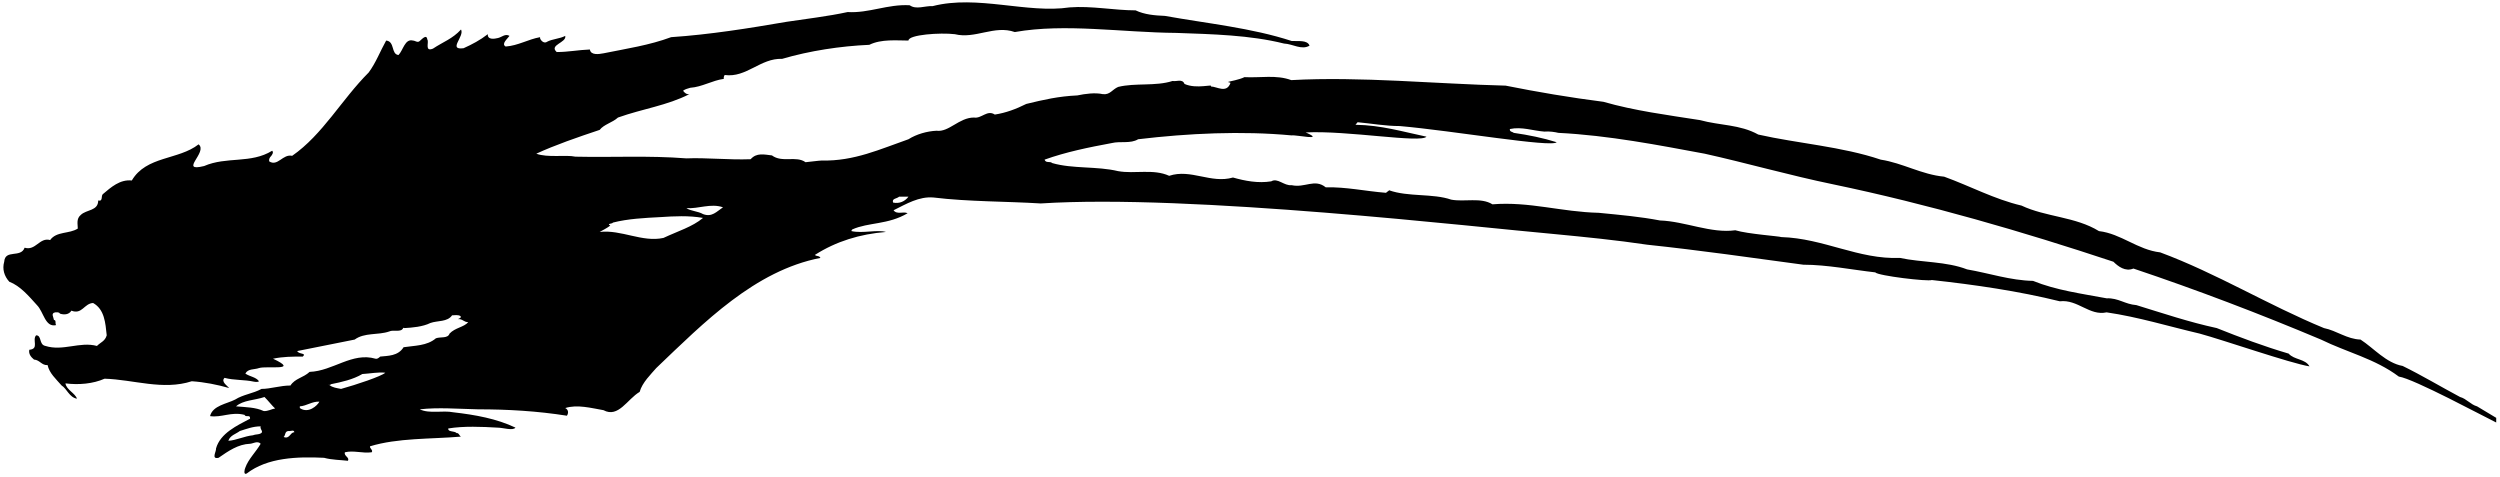 <?xml version="1.0" encoding="UTF-8"?>
<svg xmlns="http://www.w3.org/2000/svg" xmlns:xlink="http://www.w3.org/1999/xlink" width="529pt" height="101pt" viewBox="0 0 529 101" version="1.1">
<g id="surface1">
<path style=" stroke:none;fill-rule:nonzero;fill:rgb(0%,0%,0%);fill-opacity:1;" d="M 524.148 85.984 C 522.801 85.621 521.898 84.363 520.551 84.004 C 516.5 81.844 512.449 79.414 508.398 77.434 C 504.891 76.801 502.277 73.652 499.488 71.852 C 496.609 71.762 494.449 69.965 491.75 69.422 C 479.961 64.562 468.98 57.812 457.098 53.402 C 452.328 52.863 448.82 49.441 444.141 48.902 C 439.188 45.844 432.891 45.934 427.758 43.504 C 422 42.152 416.867 39.363 411.379 37.383 C 406.609 36.934 402.648 34.504 397.969 33.781 C 389.688 30.992 380.418 30.363 372.051 28.473 C 368.18 26.312 363.949 26.582 359.719 25.414 C 352.789 24.332 345.859 23.434 339.289 21.543 C 332.27 20.645 325.34 19.473 318.59 18.121 C 304.008 17.762 287.809 16.145 273.23 16.953 C 270.078 15.781 266.75 16.504 263.328 16.324 C 262.25 16.863 260.18 17.223 259.91 17.312 C 260 17.582 260.27 17.312 260.359 17.582 C 259.535 19.828 257.48 18.301 256.219 18.301 C 256.758 17.672 253.25 18.934 250.641 17.762 C 250.188 16.594 248.93 17.312 248.121 17.133 C 244.52 18.301 240.199 17.492 236.598 18.395 C 235.34 18.934 234.891 20.102 233.359 19.922 C 231.738 19.562 229.672 19.832 227.961 20.191 C 224 20.371 220.852 21.094 217.16 21.992 C 215 23.074 212.84 23.883 210.5 24.242 C 208.879 23.164 207.711 25.145 206.09 24.871 C 202.938 24.871 200.781 28.023 198.172 27.664 C 196.188 27.754 193.938 28.383 192.23 29.465 C 186.289 31.531 180.711 34.145 173.871 33.965 C 173.422 33.965 170.629 34.324 170.449 34.324 C 168.469 32.883 165.5 34.504 163.34 32.883 C 161.719 32.703 160.102 32.254 158.84 33.691 C 154.16 33.871 149.48 33.332 145.25 33.512 C 137.148 32.883 129.77 33.332 121.762 33.152 C 119.691 32.703 115.91 33.422 113.48 32.523 C 117.352 30.723 122.301 29.012 126.891 27.484 C 127.789 26.312 129.59 25.953 130.762 24.871 C 136.07 22.984 141.109 22.352 145.879 19.922 C 145.25 20.012 144.891 19.652 144.531 19.203 C 144.98 18.844 145.52 18.754 146.059 18.574 C 148.578 18.395 150.648 17.043 153.172 16.684 C 153.078 16.594 153.172 16.051 153.352 15.871 C 157.941 16.504 160.91 12.273 165.5 12.453 C 171.352 10.742 177.828 9.754 183.949 9.484 C 186.469 8.223 189.801 8.582 192.23 8.582 C 192.219 7.324 198.98 6.871 202.039 7.234 C 206.359 8.312 210.41 5.254 214.73 6.781 C 225.438 4.895 237.32 6.871 248.93 6.965 C 256.488 7.234 264.5 7.414 271.699 9.215 C 273.59 9.301 275.391 10.652 277.098 9.664 C 276.648 8.402 274.672 8.762 273.32 8.672 C 264.77 5.883 255.5 4.984 246.5 3.363 C 244.34 3.273 242.18 3.094 240.289 2.191 C 235.789 2.191 230.93 1.203 226.34 1.562 C 217.34 2.914 206.809 -1.137 197.359 1.293 C 195.738 1.203 193.852 2.102 192.5 1.113 C 187.82 0.844 183.859 2.824 179.359 2.551 C 175.219 3.453 170.539 3.992 166.398 4.621 C 158.57 5.973 150.109 7.324 142.012 7.863 C 137.422 9.574 132.559 10.293 127.699 11.281 C 126.711 11.465 125 11.734 124.82 10.473 C 122.391 10.562 120.23 11.012 117.801 11.012 C 116.09 9.484 119.961 9.031 119.602 7.594 C 118.43 8.223 116.898 8.223 115.73 8.852 C 115.012 9.395 114.109 8.223 114.289 7.863 C 111.77 8.312 109.609 9.664 107 9.844 C 106.012 9.301 107.359 8.223 107.809 7.594 C 106.91 7.051 106.191 7.863 105.379 8.043 C 104.66 8.223 103.129 8.492 103.219 7.234 C 101.602 8.492 99.891 9.395 98.09 10.203 C 94.668 10.652 98.359 7.684 97.551 6.242 C 95.75 8.223 93.77 8.852 91.609 10.293 C 89.809 11.012 90.801 8.941 90.441 8.402 C 90.262 7.145 89.359 8.223 88.82 8.672 C 88.371 9.121 87.828 8.582 87.379 8.582 C 85.668 8.133 85.309 10.652 84.32 11.645 C 82.699 11.465 83.598 8.762 81.711 8.582 C 80.449 10.832 79.551 13.262 78.02 15.332 C 72.262 21.094 68.301 28.473 61.82 32.973 C 59.84 32.523 58.762 35.312 56.961 34.145 C 56.871 33.691 57.051 33.332 57.41 32.973 C 57.59 32.703 57.949 32.254 57.59 31.895 C 53.09 34.684 47.961 33.062 43.191 35.133 C 37.699 36.484 44.09 32.164 42.02 30.543 C 37.789 33.871 30.949 32.973 27.891 38.191 C 25.371 37.922 23.48 39.633 21.77 41.074 C 21.32 41.434 21.859 42.691 20.781 42.422 C 20.781 44.672 18.262 44.312 17.09 45.484 C 16.102 46.293 16.461 47.465 16.461 48.363 C 14.66 49.531 11.961 48.902 10.609 50.793 C 8.359 50.164 7.551 53.133 5.211 52.414 C 4.398 54.664 1.07 52.684 0.891 55.383 C 0.441 56.914 0.891 58.441 1.969 59.613 C 4.309 60.512 6.109 62.672 7.82 64.562 C 9.262 66.004 9.531 69.332 11.871 68.793 C 11.602 68.434 11.961 67.715 11.418 67.715 C 11.332 67.082 10.699 66.273 11.691 66.094 C 12.051 66.094 12.5 66.004 12.68 66.363 C 13.488 66.633 14.57 66.633 15.109 65.734 C 17.359 66.633 17.809 64.203 19.699 64.113 C 22.129 65.465 22.309 68.344 22.582 70.953 C 22.219 72.215 21.32 72.395 20.512 73.203 C 16.91 72.215 13.309 74.371 9.621 73.203 C 8.18 72.934 8.898 70.953 7.641 70.953 C 6.738 71.941 8.359 73.832 6.199 74.012 C 6.02 74.914 6.559 75.543 7.191 76.082 C 8.449 76.172 8.809 77.344 10.07 77.254 C 10.43 78.965 11.871 80.223 13.039 81.574 C 14.121 82.203 14.66 84.094 16.281 84.363 C 15.918 83.191 14.031 82.473 13.852 81.121 C 16.641 81.484 19.699 81.215 22.129 80.133 C 28.25 80.312 34.461 82.652 40.582 80.672 C 43.281 80.852 45.98 81.395 48.5 82.113 C 48.051 81.574 46.699 80.762 47.512 79.953 C 49.488 80.492 51.738 80.312 53.719 80.762 C 53.719 80.762 54.531 80.941 54.801 80.672 C 54.168 79.773 52.82 79.684 51.918 79.051 C 52.461 77.973 53.809 78.242 54.801 77.883 C 56.512 77.344 63.531 78.602 57.77 75.902 C 59.93 75.453 61.82 75.453 64.07 75.453 C 64.969 74.645 63.168 75.004 62.898 74.281 C 66.949 73.473 71 72.664 75.051 71.852 C 77.121 70.324 80 70.953 82.34 70.145 C 83.238 69.691 84.859 70.414 85.309 69.422 C 85.398 69.332 85.488 69.332 85.578 69.422 C 87.199 69.332 89.449 69.152 91.07 68.344 C 92.598 67.801 94.668 68.164 95.66 66.723 C 96.289 66.723 96.918 66.543 97.461 66.902 C 97.641 67.352 97.098 67.352 96.918 67.531 C 97.91 67.441 98.09 68.164 99.078 68.164 C 98.18 69.242 96.289 69.332 95.121 70.594 C 94.762 71.672 93.23 71.223 92.238 71.582 C 90.348 73.203 87.738 73.113 85.398 73.473 C 84.23 75.363 82.07 75.273 80.449 75.453 C 80.09 75.812 79.73 75.992 79.461 75.902 C 74.512 74.465 70.461 78.512 65.512 78.691 C 64.16 79.953 62.449 80.043 61.461 81.574 C 59.301 81.574 57.23 82.293 55.34 82.293 C 53.539 83.281 51.469 83.465 49.762 84.543 C 48.051 85.441 44.988 85.801 44.449 88.051 C 46.879 88.414 48.949 87.062 51.738 87.781 C 52.012 88.414 53 87.602 52.91 88.594 C 50.211 90.031 46.609 91.652 45.711 94.895 C 45.801 95.523 44.629 97.234 46.25 96.871 C 48.32 95.434 50.391 93.992 52.91 93.902 C 53.449 93.902 54.531 93.184 55.16 93.902 C 54.168 95.613 52.551 97.145 51.918 98.941 C 51.738 99.301 51.469 100.562 52.191 100.203 C 56.602 96.781 62.988 96.602 68.57 96.871 C 70.191 97.324 72.168 97.324 73.609 97.504 C 74.059 96.781 72.711 96.512 72.98 95.703 C 74.871 95.254 76.668 95.973 78.648 95.703 C 79.012 95.254 78.199 94.895 78.289 94.441 C 84.141 92.645 91.145 92.93 97.535 92.387 C 97.176 92.207 97.098 91.562 96.648 91.652 C 96.109 91.113 94.762 91.473 94.848 90.664 C 98.09 90.121 102.051 90.301 105.199 90.484 C 106.461 90.484 108.531 91.203 109.07 90.484 C 105.109 88.594 100.609 87.781 95.93 87.242 C 93.68 86.793 90.891 87.602 88.82 86.613 C 92.691 86.164 96.918 86.523 101.148 86.613 C 107.449 86.613 113.66 86.973 119.961 87.965 C 120.32 87.422 120.32 86.703 119.602 86.344 C 122.121 85.531 125.09 86.344 127.699 86.793 C 130.852 88.504 132.738 84.453 135.352 82.922 C 135.891 80.941 137.781 79.145 138.859 77.883 C 149.031 68.164 159.738 57.273 173.602 54.574 C 173.328 54.031 172.789 54.301 172.43 53.941 C 176.93 51.062 181.969 49.531 187.461 49.082 C 185.57 48.543 182.602 49.441 180.172 48.902 C 180.172 48.723 180.258 48.633 180.352 48.543 C 183.77 47.012 187.91 47.578 192.051 45.121 C 191.148 44.672 189.801 45.484 189.078 44.492 C 191.781 43.145 194.48 41.523 197.539 41.793 C 204.922 42.691 213.02 42.602 220.219 43.051 C 251.848 41.016 312.559 48.094 328.938 49.531 C 335.508 50.164 341.898 50.793 348.559 51.781 C 359.629 52.953 370.969 54.574 381.59 56.012 C 386.629 56.012 391.938 57.094 396.801 57.633 C 397.34 58.352 407.961 59.613 408.77 59.254 C 417.859 60.242 427.129 61.594 435.859 63.754 C 439.641 63.301 442.16 66.902 445.758 66.094 C 452.508 67.082 458.898 69.062 465.469 70.594 C 470.473 71.953 484.73 76.895 488.688 77.523 C 487.789 75.902 485.449 76.172 484.277 74.824 C 479.059 73.293 474.02 71.402 469.07 69.422 C 463.219 68.164 457.641 66.273 452.059 64.562 C 449.629 64.383 448.277 63.031 445.758 63.121 C 440.449 62.133 435.051 61.414 430.188 59.434 C 425.418 59.344 420.918 57.812 416.238 57.004 C 411.828 55.293 406.609 55.562 402.02 54.574 C 393.289 54.934 385.91 50.434 376.91 50.164 C 376.551 49.984 369.891 49.531 367.188 48.723 C 362.059 49.441 356.57 46.832 351.258 46.652 C 347.027 45.844 342.891 45.484 338.301 45.031 C 330.379 44.852 323.629 42.602 315.801 43.234 C 313.367 41.703 309.859 42.781 307.07 42.242 C 303.199 40.895 297.98 41.703 293.93 40.262 C 293.75 40.531 293.48 40.531 293.301 40.801 C 288.801 40.441 284.93 39.543 280.52 39.633 C 278.18 37.742 276.109 39.812 273.32 39.184 C 271.699 39.363 270.348 37.562 269 38.371 C 266.211 38.824 263.422 38.281 260.898 37.562 C 256.219 38.914 251.988 35.672 247.398 37.203 C 244.07 35.672 240.109 36.844 236.598 36.215 C 232.098 35.133 226.969 35.762 222.648 34.504 C 222.199 34.051 221.301 34.594 221.031 33.781 C 225.531 32.164 230.391 31.172 235.25 30.273 C 237.051 29.824 239.211 30.453 240.828 29.465 C 251.449 28.203 262.789 27.664 273.32 28.652 C 274.129 28.473 280.609 29.914 276.289 28.023 C 285.109 27.574 300.598 30.328 301.848 28.922 C 296.719 27.844 292.309 26.492 286.82 26.402 C 287 26.223 287.09 26.043 287.27 25.863 C 290.238 26.133 293.117 26.672 296.18 26.672 C 307.52 27.664 328.348 31.266 329.391 30.094 C 326.508 29.191 323.449 28.562 320.301 28.113 C 320.027 27.844 319.398 27.934 319.488 27.301 C 322.008 26.762 324.348 27.664 326.777 27.844 C 327.859 27.754 329.027 27.934 329.75 28.113 C 340.461 28.652 350.988 30.723 360.711 32.523 C 369.258 34.414 378.711 37.113 387.891 39.004 C 408.141 43.234 427.938 48.992 447.199 55.383 C 448.188 56.371 449.719 57.543 451.43 56.824 C 464.84 61.324 478.07 66.363 491.117 71.852 C 496.609 74.551 502.551 75.902 507.59 79.684 C 510.738 80.133 525.77 88.234 528.199 89.402 C 528.199 89.043 528.199 88.773 528.199 88.414 C 526.848 87.602 525.5 86.793 524.148 85.984 Z M 55.43 91.473 C 55.07 92.012 54.168 91.832 53.539 92.102 C 51.738 92.281 49.941 93.184 48.32 93.273 C 48.68 92.102 49.941 91.832 50.75 91.203 C 52.191 90.754 53.539 90.215 55.16 90.215 C 54.98 90.754 55.52 91.023 55.43 91.473 Z M 55.789 86.973 C 54.082 86.164 51.918 86.164 49.941 85.984 C 51.469 84.633 53.898 84.723 55.969 84.004 C 56.781 84.812 57.68 85.984 58.219 86.434 C 57.5 86.523 56.691 87.062 55.789 86.973 Z M 60.02 92.461 C 60.469 92.102 60.199 91.293 61.012 91.203 C 61.461 91.293 62.27 90.844 62.27 91.473 C 61.371 91.473 61.281 93.004 60.02 92.461 Z M 63.441 86.344 C 63.441 86.164 63.441 86.074 63.441 85.984 C 64.879 85.895 66.051 84.902 67.582 84.992 C 67.16 85.828 65.238 87.602 63.441 86.344 Z M 72.168 82.293 C 71.27 82.113 70.371 82.023 69.738 81.484 C 69.59 81.469 69.512 81.461 69.461 81.457 C 69.613 81.465 70.012 81.461 70.012 81.301 C 72.262 80.852 74.691 80.312 76.668 79.145 C 78.289 79.051 80.09 78.691 81.531 78.871 C 80.66 79.641 75.41 81.395 72.168 82.293 Z M 140.391 50.344 C 135.891 51.332 131.48 48.543 126.891 49.082 C 127.52 48.723 128.422 48.273 129.141 47.734 C 128.238 47.281 129.68 47.371 129.68 47.102 C 132.828 46.293 136.34 46.113 139.852 45.934 C 142.551 45.754 145.789 45.574 148.762 46.113 C 146.512 48.004 143.449 48.902 140.391 50.344 Z M 148.762 45.301 C 147.68 44.672 146.148 44.672 145.25 44.043 C 147.77 44.223 150.379 42.965 152.988 43.863 C 151.641 44.762 150.648 46.023 148.762 45.301 Z M 188.988 42.871 C 188.629 41.973 189.801 42.062 190.25 41.613 C 190.879 41.613 191.508 41.613 192.23 41.613 C 191.508 42.602 190.34 43.145 188.988 42.871 "/>
</g>
</svg>
